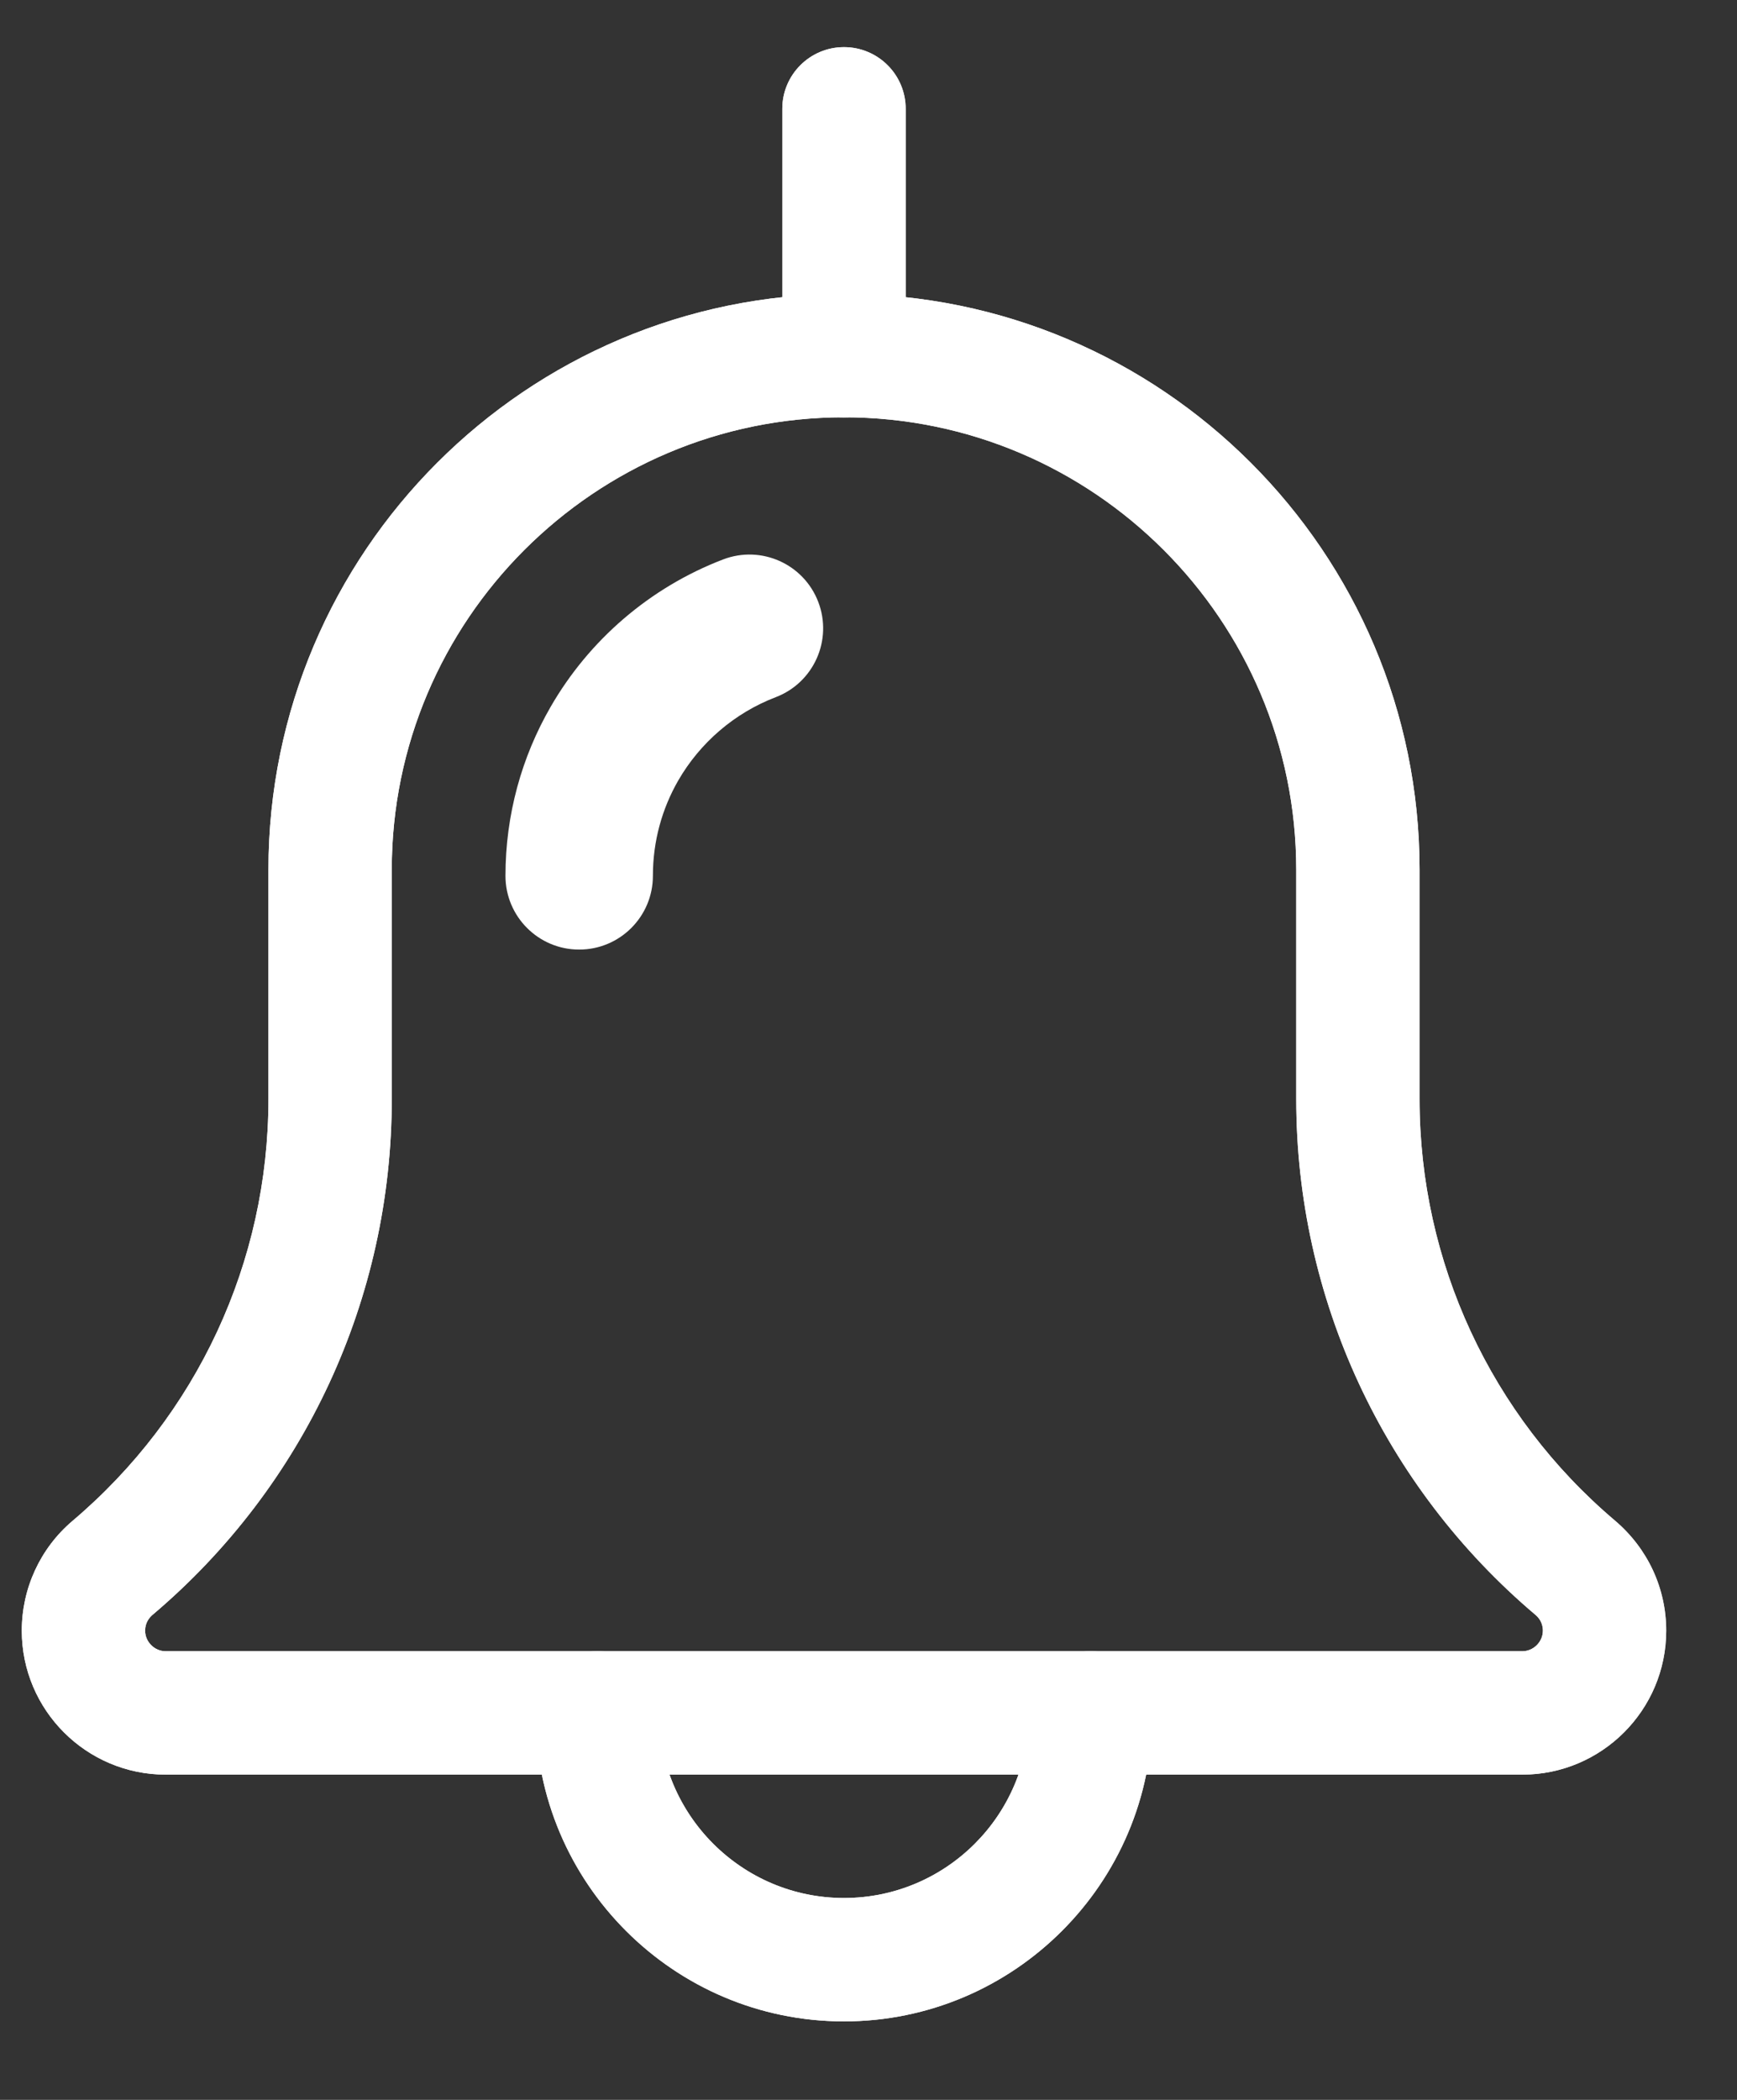 <svg width="24" fill="white" height="29" viewBox="0 0 24 29" xmlns="http://www.w3.org/2000/svg">
<rect x="0" y="0" width="24" height="29" fill="#333333" stroke="none"/>
<mask id="path-1-outside-1" maskUnits="userSpaceOnUse" x="6.401" y="21.804" width="10" height="7">
<rect fill="white" x="6.401" y="21.804" width="10" height="7"/>
<path d="M11.661 27.916C9.312 27.916 7.401 26.005 7.401 23.656C7.401 23.186 7.783 22.804 8.253 22.804C8.724 22.804 9.105 23.186 9.105 23.656C9.105 25.066 10.252 26.212 11.661 26.212C13.071 26.212 14.218 25.066 14.218 23.656C14.218 23.186 14.599 22.804 15.07 22.804C15.54 22.804 15.922 23.186 15.922 23.656C15.922 26.005 14.011 27.916 11.661 27.916Z"/>
</mask>
<path d="M11.661 27.916C9.312 27.916 7.401 26.005 7.401 23.656C7.401 23.186 7.783 22.804 8.253 22.804C8.724 22.804 9.105 23.186 9.105 23.656C9.105 25.066 10.252 26.212 11.661 26.212C13.071 26.212 14.218 25.066 14.218 23.656C14.218 23.186 14.599 22.804 15.07 22.804C15.54 22.804 15.922 23.186 15.922 23.656C15.922 26.005 14.011 27.916 11.661 27.916Z"/>
<path d="M11.661 27.916C9.312 27.916 7.401 26.005 7.401 23.656C7.401 23.186 7.783 22.804 8.253 22.804C8.724 22.804 9.105 23.186 9.105 23.656C9.105 25.066 10.252 26.212 11.661 26.212C13.071 26.212 14.218 25.066 14.218 23.656C14.218 23.186 14.599 22.804 15.07 22.804C15.54 22.804 15.922 23.186 15.922 23.656C15.922 26.005 14.011 27.916 11.661 27.916Z" stroke-width="0.4" mask="url(#path-1-outside-1)"/>
<mask id="path-2-outside-2" maskUnits="userSpaceOnUse" x="-0.699" y="3.059" width="24" height="22">
<rect fill="white" x="-0.699" y="3.059" width="24" height="22"/>
<path d="M21.034 24.508H2.289C1.192 24.508 0.301 23.616 0.301 22.52C0.301 21.938 0.554 21.387 0.996 21.009C2.724 19.549 3.709 17.427 3.709 15.179V12.011C3.709 7.626 7.276 4.059 11.661 4.059C16.047 4.059 19.614 7.626 19.614 12.011V15.179C19.614 17.427 20.599 19.549 22.315 21.001C22.769 21.387 23.022 21.938 23.022 22.52C23.022 23.616 22.13 24.508 21.034 24.508ZM11.661 5.763C8.216 5.763 5.413 8.565 5.413 12.011V15.179C5.413 17.929 4.208 20.526 2.107 22.302C2.067 22.336 2.005 22.406 2.005 22.52C2.005 22.674 2.134 22.804 2.289 22.804H21.034C21.188 22.804 21.318 22.674 21.318 22.52C21.318 22.406 21.256 22.336 21.218 22.304C19.115 20.526 17.91 17.929 17.91 15.179V12.011C17.91 8.565 15.107 5.763 11.661 5.763Z"/>
</mask>
<path d="M21.034 24.508H2.289C1.192 24.508 0.301 23.616 0.301 22.52C0.301 21.938 0.554 21.387 0.996 21.009C2.724 19.549 3.709 17.427 3.709 15.179V12.011C3.709 7.626 7.276 4.059 11.661 4.059C16.047 4.059 19.614 7.626 19.614 12.011V15.179C19.614 17.427 20.599 19.549 22.315 21.001C22.769 21.387 23.022 21.938 23.022 22.52C23.022 23.616 22.13 24.508 21.034 24.508ZM11.661 5.763C8.216 5.763 5.413 8.565 5.413 12.011V15.179C5.413 17.929 4.208 20.526 2.107 22.302C2.067 22.336 2.005 22.406 2.005 22.52C2.005 22.674 2.134 22.804 2.289 22.804H21.034C21.188 22.804 21.318 22.674 21.318 22.52C21.318 22.406 21.256 22.336 21.218 22.304C19.115 20.526 17.91 17.929 17.91 15.179V12.011C17.91 8.565 15.107 5.763 11.661 5.763Z"/>
<path d="M21.034 24.508H2.289C1.192 24.508 0.301 23.616 0.301 22.52C0.301 21.938 0.554 21.387 0.996 21.009C2.724 19.549 3.709 17.427 3.709 15.179V12.011C3.709 7.626 7.276 4.059 11.661 4.059C16.047 4.059 19.614 7.626 19.614 12.011V15.179C19.614 17.427 20.599 19.549 22.315 21.001C22.769 21.387 23.022 21.938 23.022 22.52C23.022 23.616 22.13 24.508 21.034 24.508ZM11.661 5.763C8.216 5.763 5.413 8.565 5.413 12.011V15.179C5.413 17.929 4.208 20.526 2.107 22.302C2.067 22.336 2.005 22.406 2.005 22.52C2.005 22.674 2.134 22.804 2.289 22.804H21.034C21.188 22.804 21.318 22.674 21.318 22.52C21.318 22.406 21.256 22.336 21.218 22.304C19.115 20.526 17.91 17.929 17.91 15.179V12.011C17.91 8.565 15.107 5.763 11.661 5.763Z" stroke-width="0.4" mask="url(#path-2-outside-2)"/>
<mask id="path-3-outside-3" maskUnits="userSpaceOnUse" x="9.809" y="-0.349" width="3" height="7" fill="black">
<rect fill="white" x="9.809" y="-0.349" width="3" height="7"/>
<path d="M11.661 5.763C11.191 5.763 10.809 5.381 10.809 4.911V1.503C10.809 1.032 11.191 0.651 11.661 0.651C12.132 0.651 12.514 1.032 12.514 1.503V4.911C12.514 5.381 12.132 5.763 11.661 5.763Z"/>
</mask>
<path d="M11.661 5.763C11.191 5.763 10.809 5.381 10.809 4.911V1.503C10.809 1.032 11.191 0.651 11.661 0.651C12.132 0.651 12.514 1.032 12.514 1.503V4.911C12.514 5.381 12.132 5.763 11.661 5.763Z"/>
<path d="M11.661 5.763C11.191 5.763 10.809 5.381 10.809 4.911V1.503C10.809 1.032 11.191 0.651 11.661 0.651C12.132 0.651 12.514 1.032 12.514 1.503V4.911C12.514 5.381 12.132 5.763 11.661 5.763Z" stroke-width="0.4" mask="url(#path-3-outside-3)"/>
<path fill-rule="evenodd" clip-rule="evenodd" d="M11.306 8.313C11.507 8.839 11.244 9.427 10.719 9.628C10.149 9.846 9.672 10.257 9.37 10.781C9.148 11.168 9.021 11.615 9.021 12.096C9.021 12.658 8.565 13.114 8.002 13.114C7.44 13.114 6.984 12.658 6.984 12.096C6.984 11.249 7.21 10.452 7.606 9.765C8.139 8.839 8.98 8.113 9.991 7.726C10.517 7.525 11.105 7.788 11.306 8.313Z"/>
</svg>
